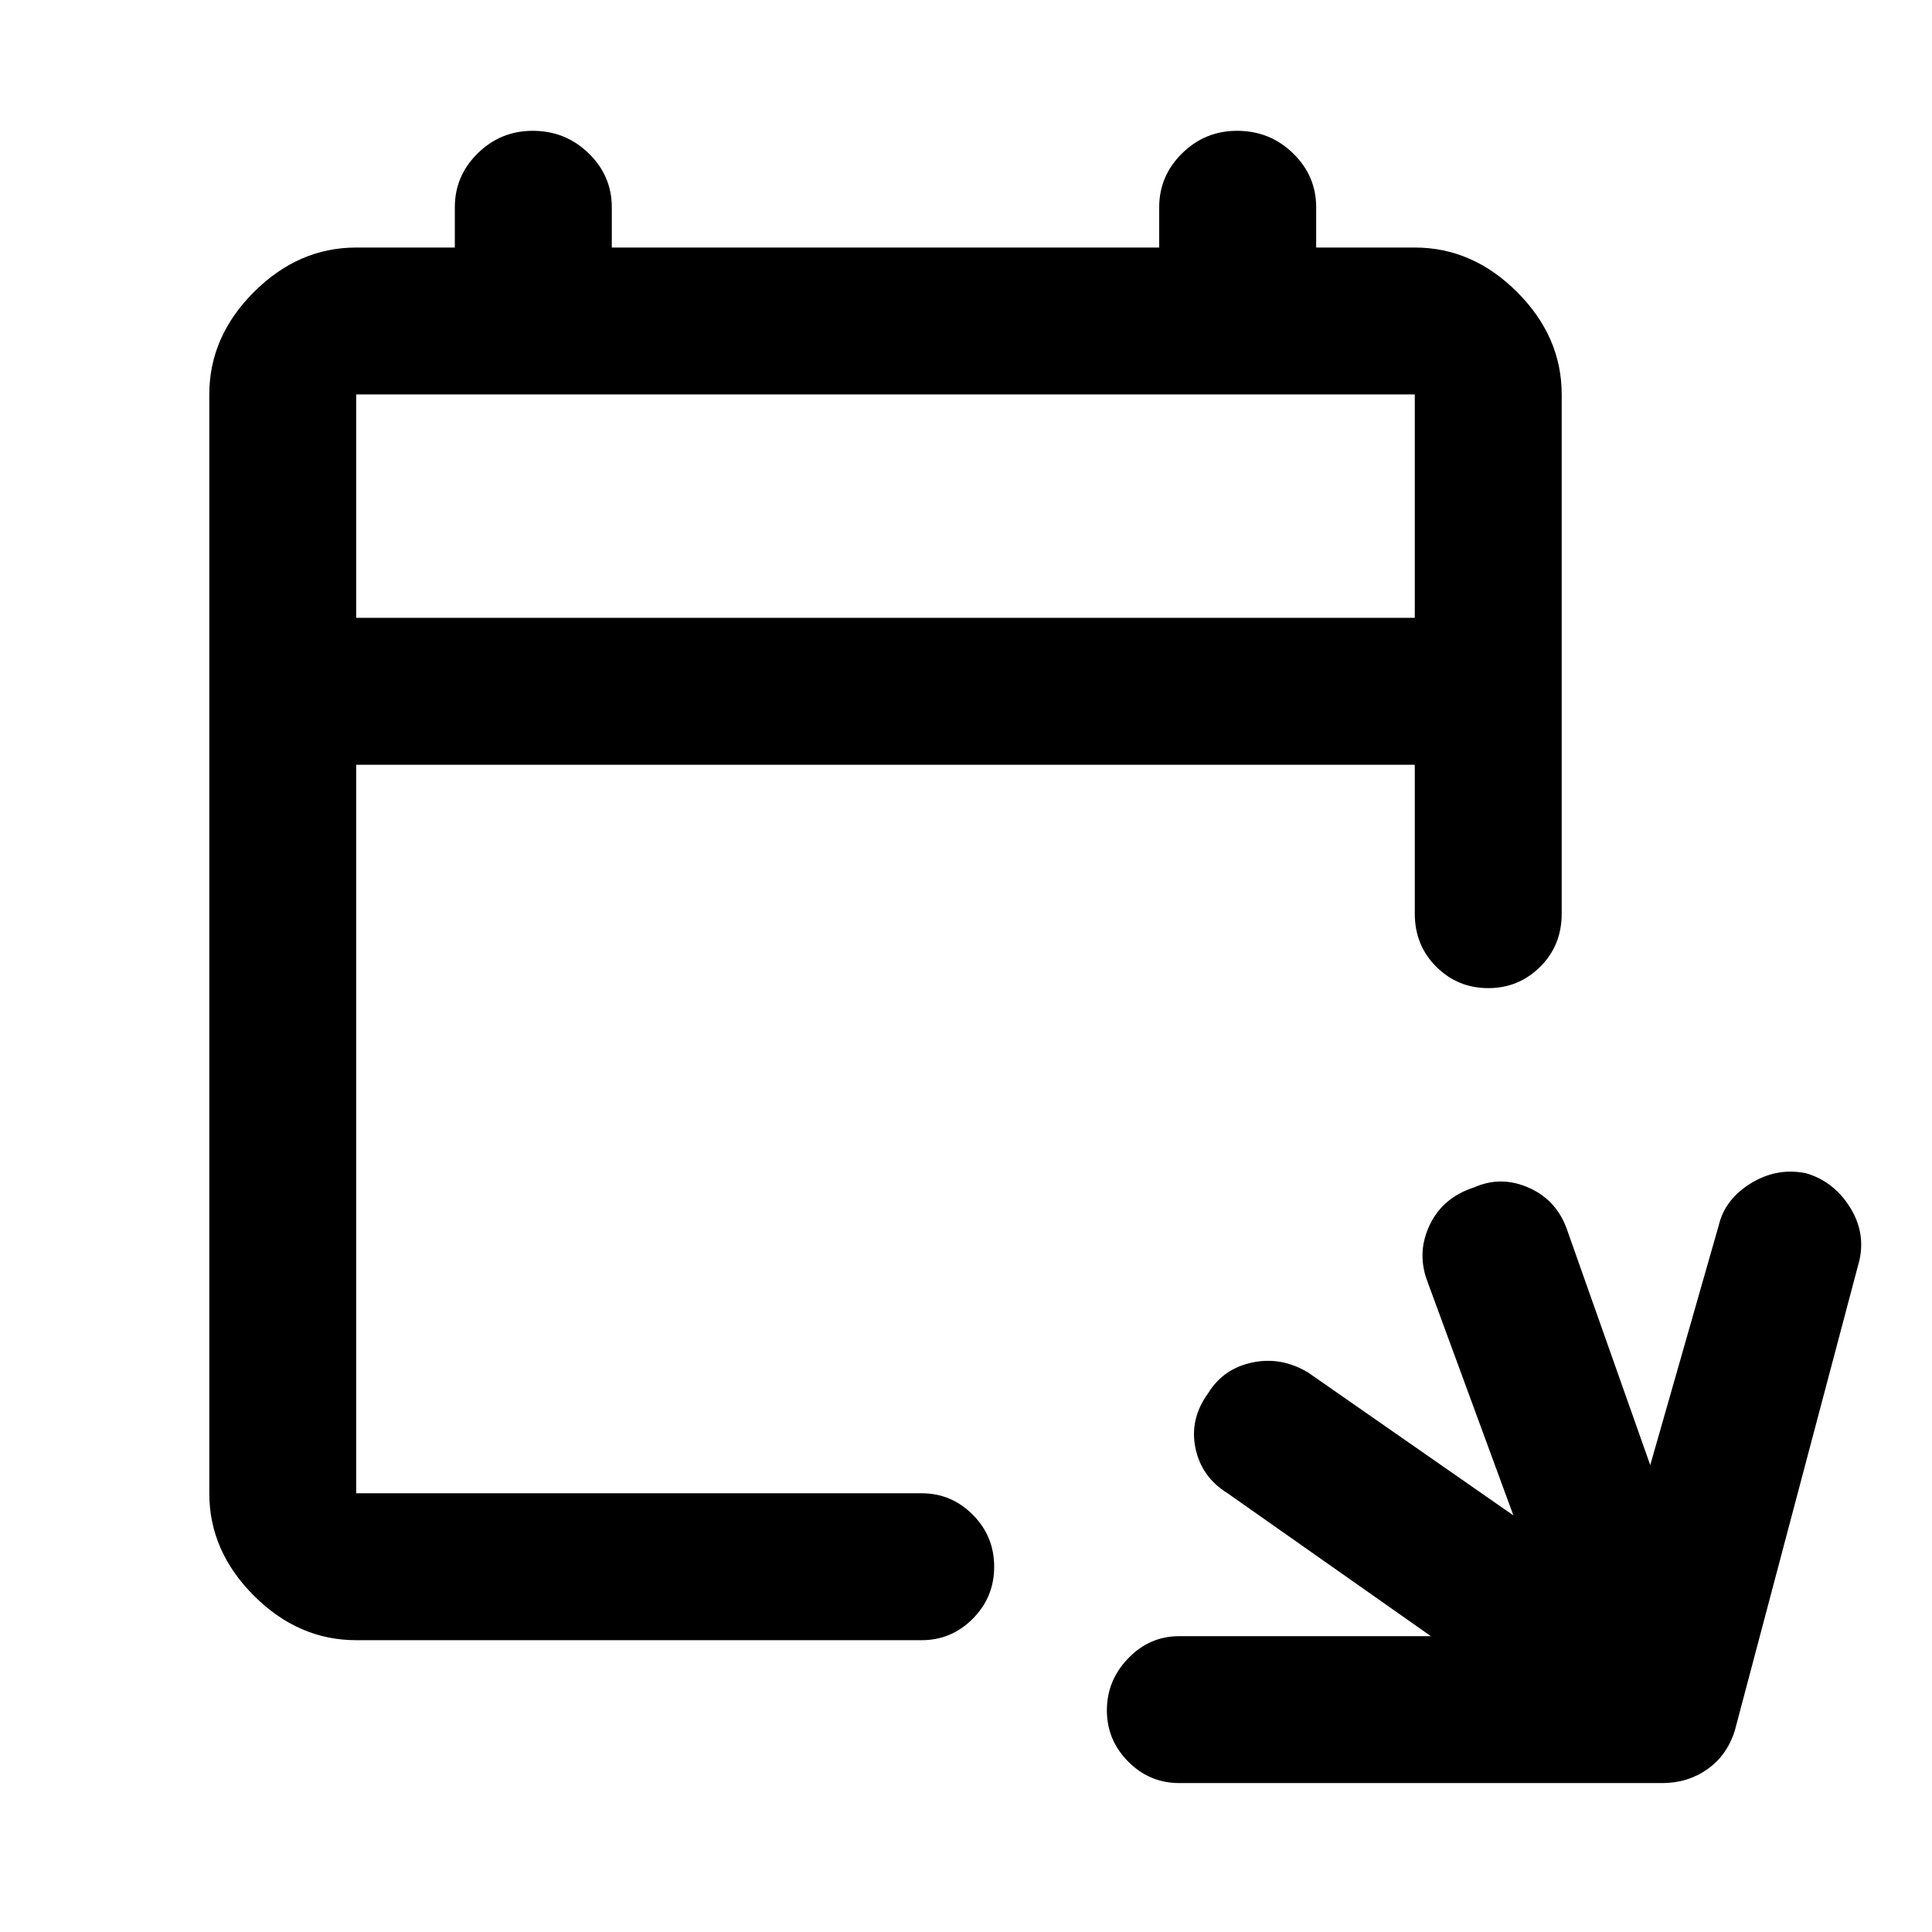 <svg xmlns="http://www.w3.org/2000/svg" height="48" viewBox="0 -960 960 960" width="48"><path d="M586-74q-14.78 0-25.39-10.66Q550-95.32 550-110.16T560.61-136q10.61-11 25.39-11h125l-101-71q-13-8-16-22.5t6.5-27.5q7.5-12 21.83-15 14.32-3 27.67 5l102 71-43-117q-5-14 1.5-27.5t22-18.5q13.5-6 27.5.33 14 6.34 19 21.67l41 116 34-119q3.06-13.09 16.03-21.05Q883-380 897.5-377q13.5 4 21.5 16.49 8 12.49 5 26.51l-62 234q-3.88 12.27-13.64 19.13Q838.6-74 826-74H586Zm-409-71q-28.73 0-50.86-22.14Q104-189.27 104-218v-546q0-28.72 22.14-50.86Q148.27-837 177-837h49v-20q0-15.63 11.38-26.81Q248.77-895 264.68-895q16.34 0 27.83 11.19Q304-872.63 304-857v20h272v-20q0-15.63 11.38-26.81Q598.77-895 614.68-895q16.35 0 27.83 11.19Q654-872.63 654-857v20h49q28.72 0 50.86 22.14T776-764v258q0 15.75-10.68 26.37Q754.65-469 739.51-469q-15.14 0-25.83-10.63Q703-490.25 703-506v-74H177v362h281q14.77 0 25.39 10.68Q494-196.65 494-181.51q0 15.14-10.61 25.83Q472.77-145 458-145H177Zm0-508h526v-111H177v111Zm0 0v-111 111Z"/></svg>